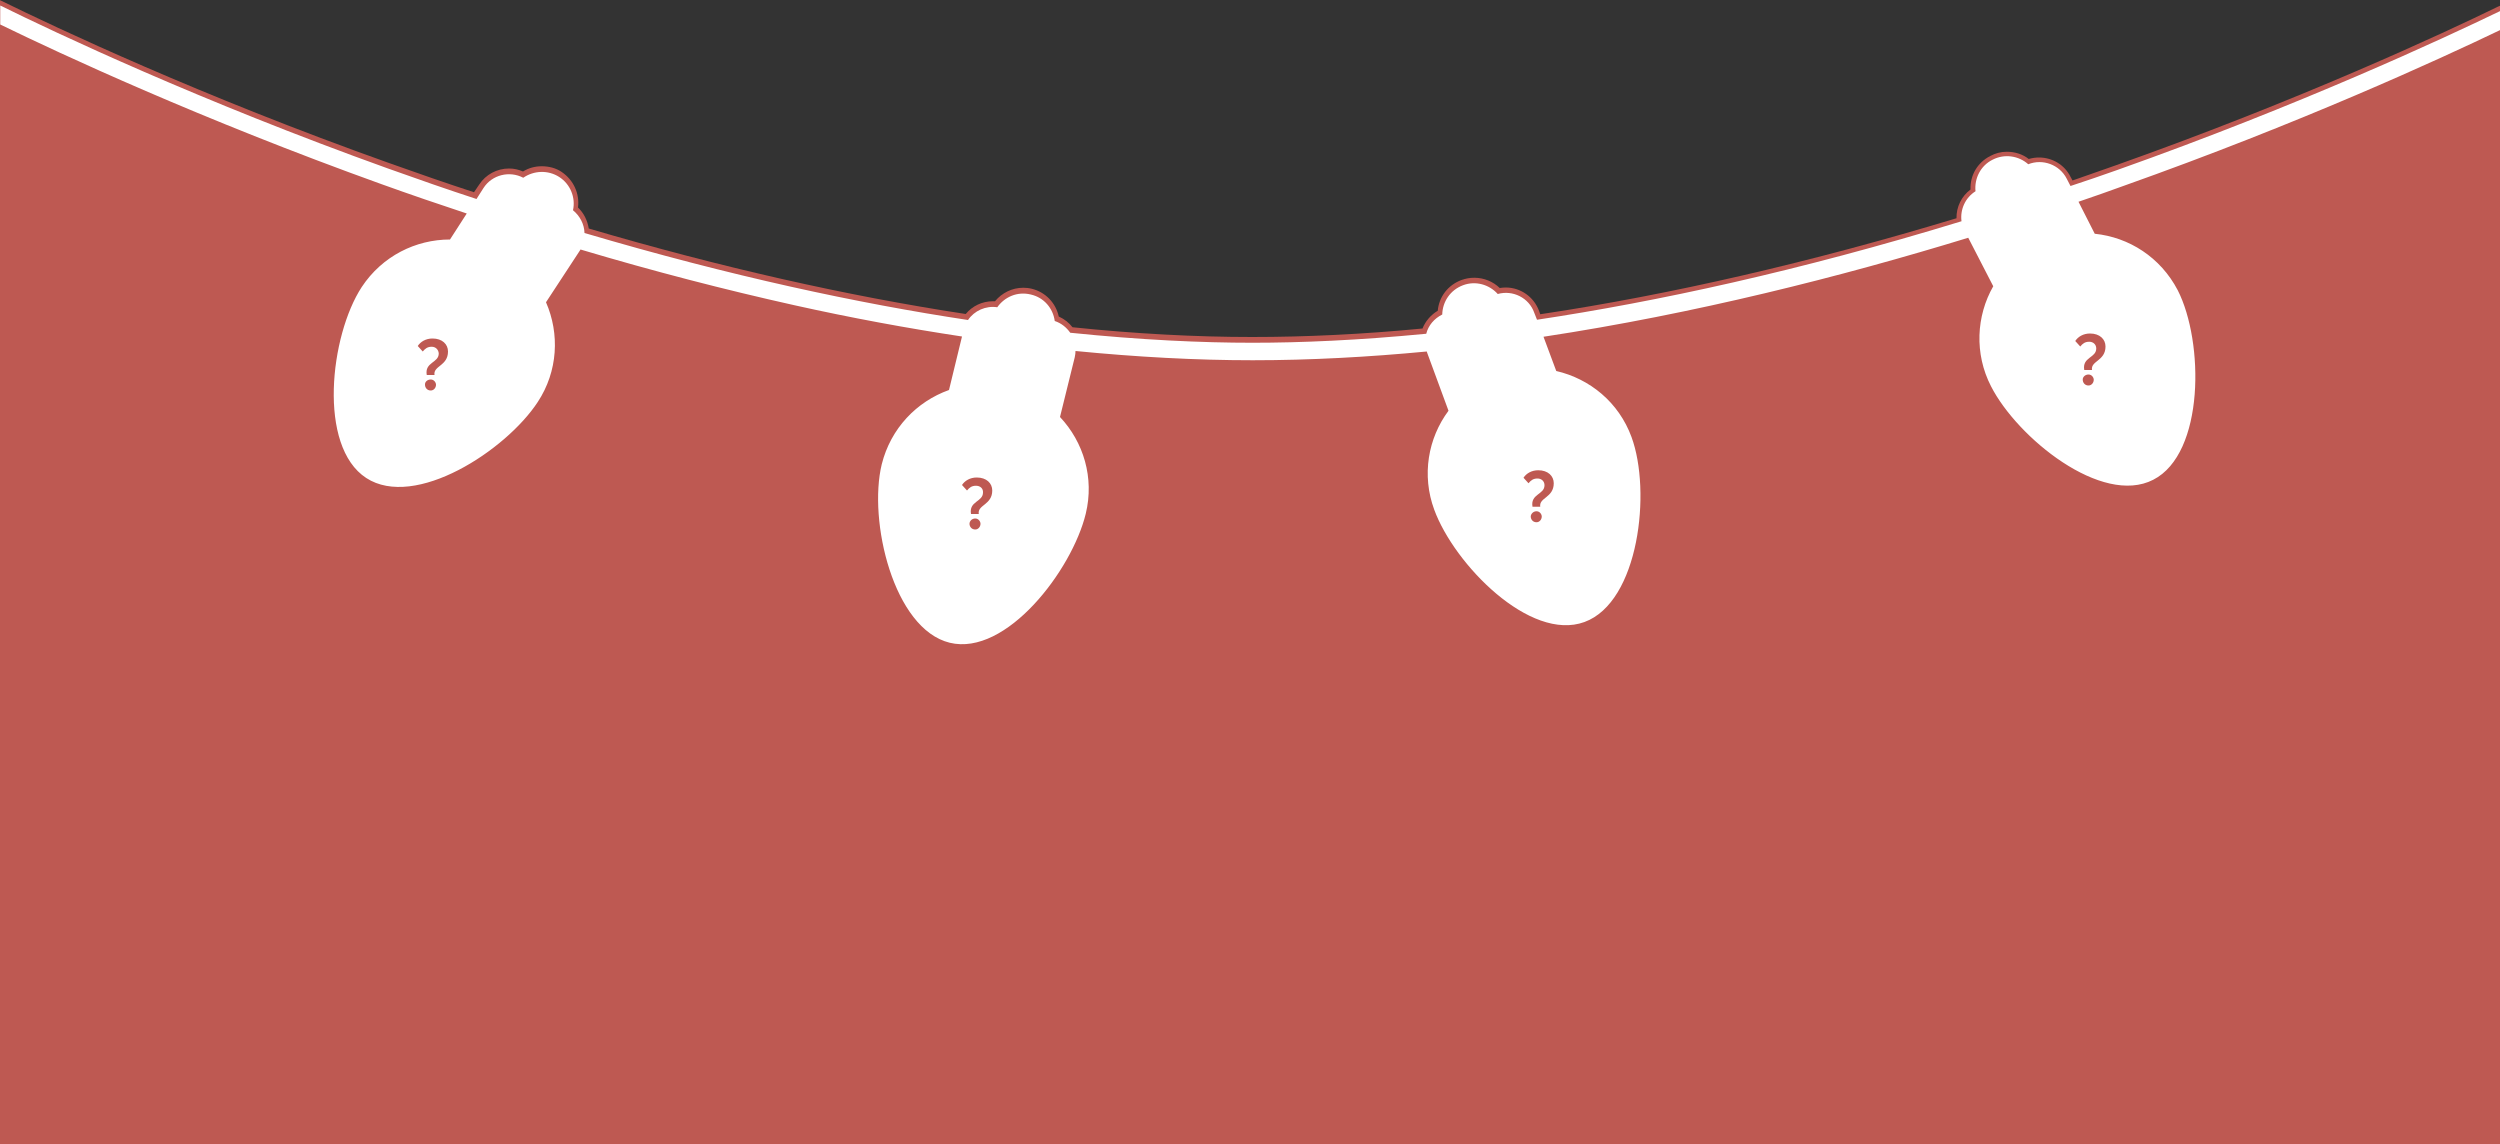 <?xml version="1.0" encoding="utf-8"?>
<!-- Generator: Adobe Illustrator 18.0.0, SVG Export Plug-In . SVG Version: 6.00 Build 0)  -->
<!DOCTYPE svg PUBLIC "-//W3C//DTD SVG 1.1//EN" "http://www.w3.org/Graphics/SVG/1.1/DTD/svg11.dtd">
<svg version="1.1" id="Слой_1" xmlns="http://www.w3.org/2000/svg" xmlns:xlink="http://www.w3.org/1999/xlink" x="0px" y="0px"
	 viewBox="-450 -214.8 1000 457.6" enable-background="new -450 -214.8 1000 457.6" xml:space="preserve">
<rect x="-450" y="-214.8" width="1000" height="457.6" fill="#333333" stroke="none"/>
<path fill="#BE5952" d="M550-200.6v-11.9l-0.9,0.4c-21.3,10.4-78.8,37.2-153,63.5c-5.6,2-11.1,3.9-17.1,6l-0.8-1.5
	c-2.4-4.8-7.3-7.7-12.6-7.7c-1.4,0-2.8,0.2-4.1,0.6c-2.5-2-5.7-2.9-8.8-2.9c-2.3,0-4.6,0.6-6.6,1.7c-5.1,2.6-8.1,7.7-7.9,13.4
	c-3.6,2.7-5.7,7-5.6,11.5C274.7-110,218.7-97,166.1-89.1l-0.5-1.4c-2.1-5.6-7.4-9.3-13.3-9.3c-0.9,0-1.7,0.1-2.4,0.2
	c-2.7-2.6-6.3-4.1-10.2-4.1c-1.8,0-3.4,0.3-5.1,0.9c-5.4,2-9,6.7-9.5,12.3c-2.7,1.6-4.9,4.1-6.1,7.1c-23.7,2.3-46.7,3.4-68.1,3.4
	c-22.6,0-46.8-1.3-71.9-3.9c-1.5-1.9-3.3-3.3-5.5-4.3c-1.2-5.5-5.4-9.8-10.8-11.1c-1.2-0.3-2.3-0.4-3.4-0.4c-4.4,0-8.5,2-11.3,5.4
	c-0.3,0-0.6,0-0.9,0c-4.2,0-8.2,1.9-10.8,5.1c-47.9-7.3-98.5-18.8-150.8-34.2c-0.5-3.2-2-6.2-4.3-8.4c0.7-5.6-1.8-11-6.5-14.2
	c-2.3-1.6-5.2-2.3-8-2.3c-2.7,0-5.3,0.7-7.5,2.1c-1.8-0.8-3.6-1.2-5.6-1.2c-4.8,0-9.3,2.4-11.9,6.4l-2.1,3.1
	c-11.3-3.7-22.8-7.7-34-11.7c-75.6-26.9-133.5-54.3-154.9-64.8l-0.9-0.4v11.9v445.7H550V-200.6z"/>
<path fill="#FFFFFF" d="M387.9-121.3l-6.5-12.8c6.2-2.1,12.1-4.2,17.9-6.3c70.7-25.1,126-50.5,150.8-62.4v-7.6
	c-23,11.1-79.7,37.5-153.2,63.6c-6.3,2.2-12.5,4.4-18.7,6.4l-1.5-2.9c-2.9-5.7-9.7-8.1-15.4-5.8c-3.8-3.4-9.5-4.3-14.3-1.8
	c-4.8,2.4-7.3,7.5-6.8,12.6c-4.1,2.6-6.2,7.3-5.6,12c-65.3,20-122.1,32.2-169.8,39.4l-1.1-2.8c-2.1-6-8.6-9.2-14.6-7.5
	c-3.4-3.8-8.9-5.4-13.9-3.5c-5.1,1.9-8.2,6.6-8.3,11.7c-3.2,1.6-5.6,4.4-6.4,7.7c-26.9,2.6-50.1,3.6-69.5,3.6
	c-20.3,0-44.6-1.1-72.9-4c-1.5-2.1-3.5-3.8-6.2-4.7c-0.7-5.1-4.3-9.4-9.6-10.6c-5.3-1.3-10.4,0.9-13.4,5.1
	c-4.6-0.7-9.2,1.4-11.7,5.1c-43.7-6.6-94.9-17.5-153.4-34.8c-0.1-3.5-1.8-6.8-4.6-9.1c1.1-5-1-10.4-5.5-13.3s-10.2-2.6-14.4,0.3
	c-5.5-2.9-12.5-1.2-15.9,4.1l-2.8,4.4c-11.6-3.8-23.4-7.9-35.4-12.2c-75.5-27.1-133.2-54.4-155.1-65.2v7.6
	c24,11.7,80.3,37.9,152.6,63.9c11.4,4.1,22.8,8,34,11.7l-6.7,10.4c-13.7,0-27.1,6.6-35.3,19c-12.7,19.4-17.7,63.7,1.8,76.4
	s55.9-11,68.6-30.4c8.1-12.3,8.8-27.3,3.3-39.9l13.5-20.6c0.1-0.2,0.2-0.3,0.3-0.5c29.2,8.7,57.8,16.1,85.6,22.3
	c22.9,5.1,45.2,9.2,67,12.5l-5.2,21.4c-12.9,4.6-23.3,15.3-26.9,29.7c-5.5,22.6,4.7,65.9,27.2,71.4c22.6,5.5,48.9-29,54.4-51.6
	c3.5-14.4-0.9-28.7-10.3-38.7l5.9-23.9c0.2-0.9,0.3-1.8,0.3-2.5c24.5,2.4,48.2,3.7,70.9,3.7c23,0,46.4-1.3,69.6-3.5
	c0.1,0.2,0.1,0.4,0.2,0.6l8.5,23.1c-8.2,11-10.8,25.8-5.7,39.6c8,21.8,38.3,52.9,60.1,44.9c21.8-8,26.8-52.3,18.8-74
	c-5.1-13.9-16.7-23.3-30.1-26.4l-5.1-13.7c60.5-9.2,119-24,169.9-39.6l10,19.4c-6.8,11.9-7.6,27-0.9,40c10.5,20.6,44.3,48,64.9,37.4
	c20.6-10.5,20.3-55.2,9.8-75.8C414.2-111.9,401.6-119.9,387.9-121.3z"/>
<g>
	<path fill="#BE5952" d="M-277.3-76.1c-1.7,0-2.6,0.7-3.6,1.9l-2-2.2c1.1-1.7,3.2-3,5.9-3c3.9,0,6.2,2.3,6.2,5.2
		c0,5.8-6,5.7-5.4,9.4h-3.1c-0.9-5.2,4.8-4.8,4.8-8.6C-274.6-75-275.8-76.1-277.3-76.1z M-277.7-63c1.3,0,2.1,1.2,2.1,2.1
		c0,1.2-0.9,2.3-2.1,2.3c-1.5,0-2.3-1.2-2.3-2.3C-280.1-61.9-279.2-63-277.7-63z"/>
</g>
<g>
	<path fill="#BE5952" d="M-59.6-20.5c-1.7,0-2.6,0.7-3.6,1.9l-2-2.2c1.1-1.7,3.2-3,5.9-3c3.9,0,6.2,2.3,6.2,5.2c0,5.8-6,5.7-5.4,9.4
		h-3.1c-0.9-5.2,4.8-4.8,4.8-8.6C-56.7-19.4-57.9-20.5-59.6-20.5z M-59.9-7.4c1.3,0,2.1,1.2,2.1,2.1c0,1.2-0.9,2.3-2.1,2.3
		c-1.5,0-2.3-1.2-2.3-2.3C-62.2-6.3-61.3-7.4-59.9-7.4z"/>
</g>
<g>
	<path fill="#BE5952" d="M165-23.4c-1.7,0-2.6,0.7-3.6,1.9l-2-2.2c1.1-1.7,3.2-3,5.9-3c3.9,0,6.2,2.3,6.2,5.2c0,5.8-6,5.7-5.4,9.4
		H163c-0.9-5.2,4.8-4.8,4.8-8.6C167.8-22.3,166.6-23.4,165-23.4z M164.6-10.3c1.3,0,2.1,1.2,2.1,2.1c0,1.2-0.9,2.3-2.1,2.3
		c-1.5,0-2.3-1.2-2.3-2.3C162.3-9.1,163.2-10.3,164.6-10.3z"/>
</g>
<g>
	<path fill="#BE5952" d="M385.7-78.1c-1.7,0-2.6,0.7-3.6,1.9l-2-2.2c1.1-1.7,3.2-3,5.9-3c3.9,0,6.2,2.3,6.2,5.2c0,5.8-6,5.7-5.4,9.4
		h-3.1c-0.9-5.2,4.8-4.8,4.8-8.6C388.5-77,387.3-78.1,385.7-78.1z M385.4-65c1.3,0,2.1,1.2,2.1,2.1c0,1.2-0.9,2.3-2.1,2.3
		c-1.5,0-2.3-1.2-2.3-2.3C383-63.8,383.9-65,385.4-65z"/>
</g>
</svg>
